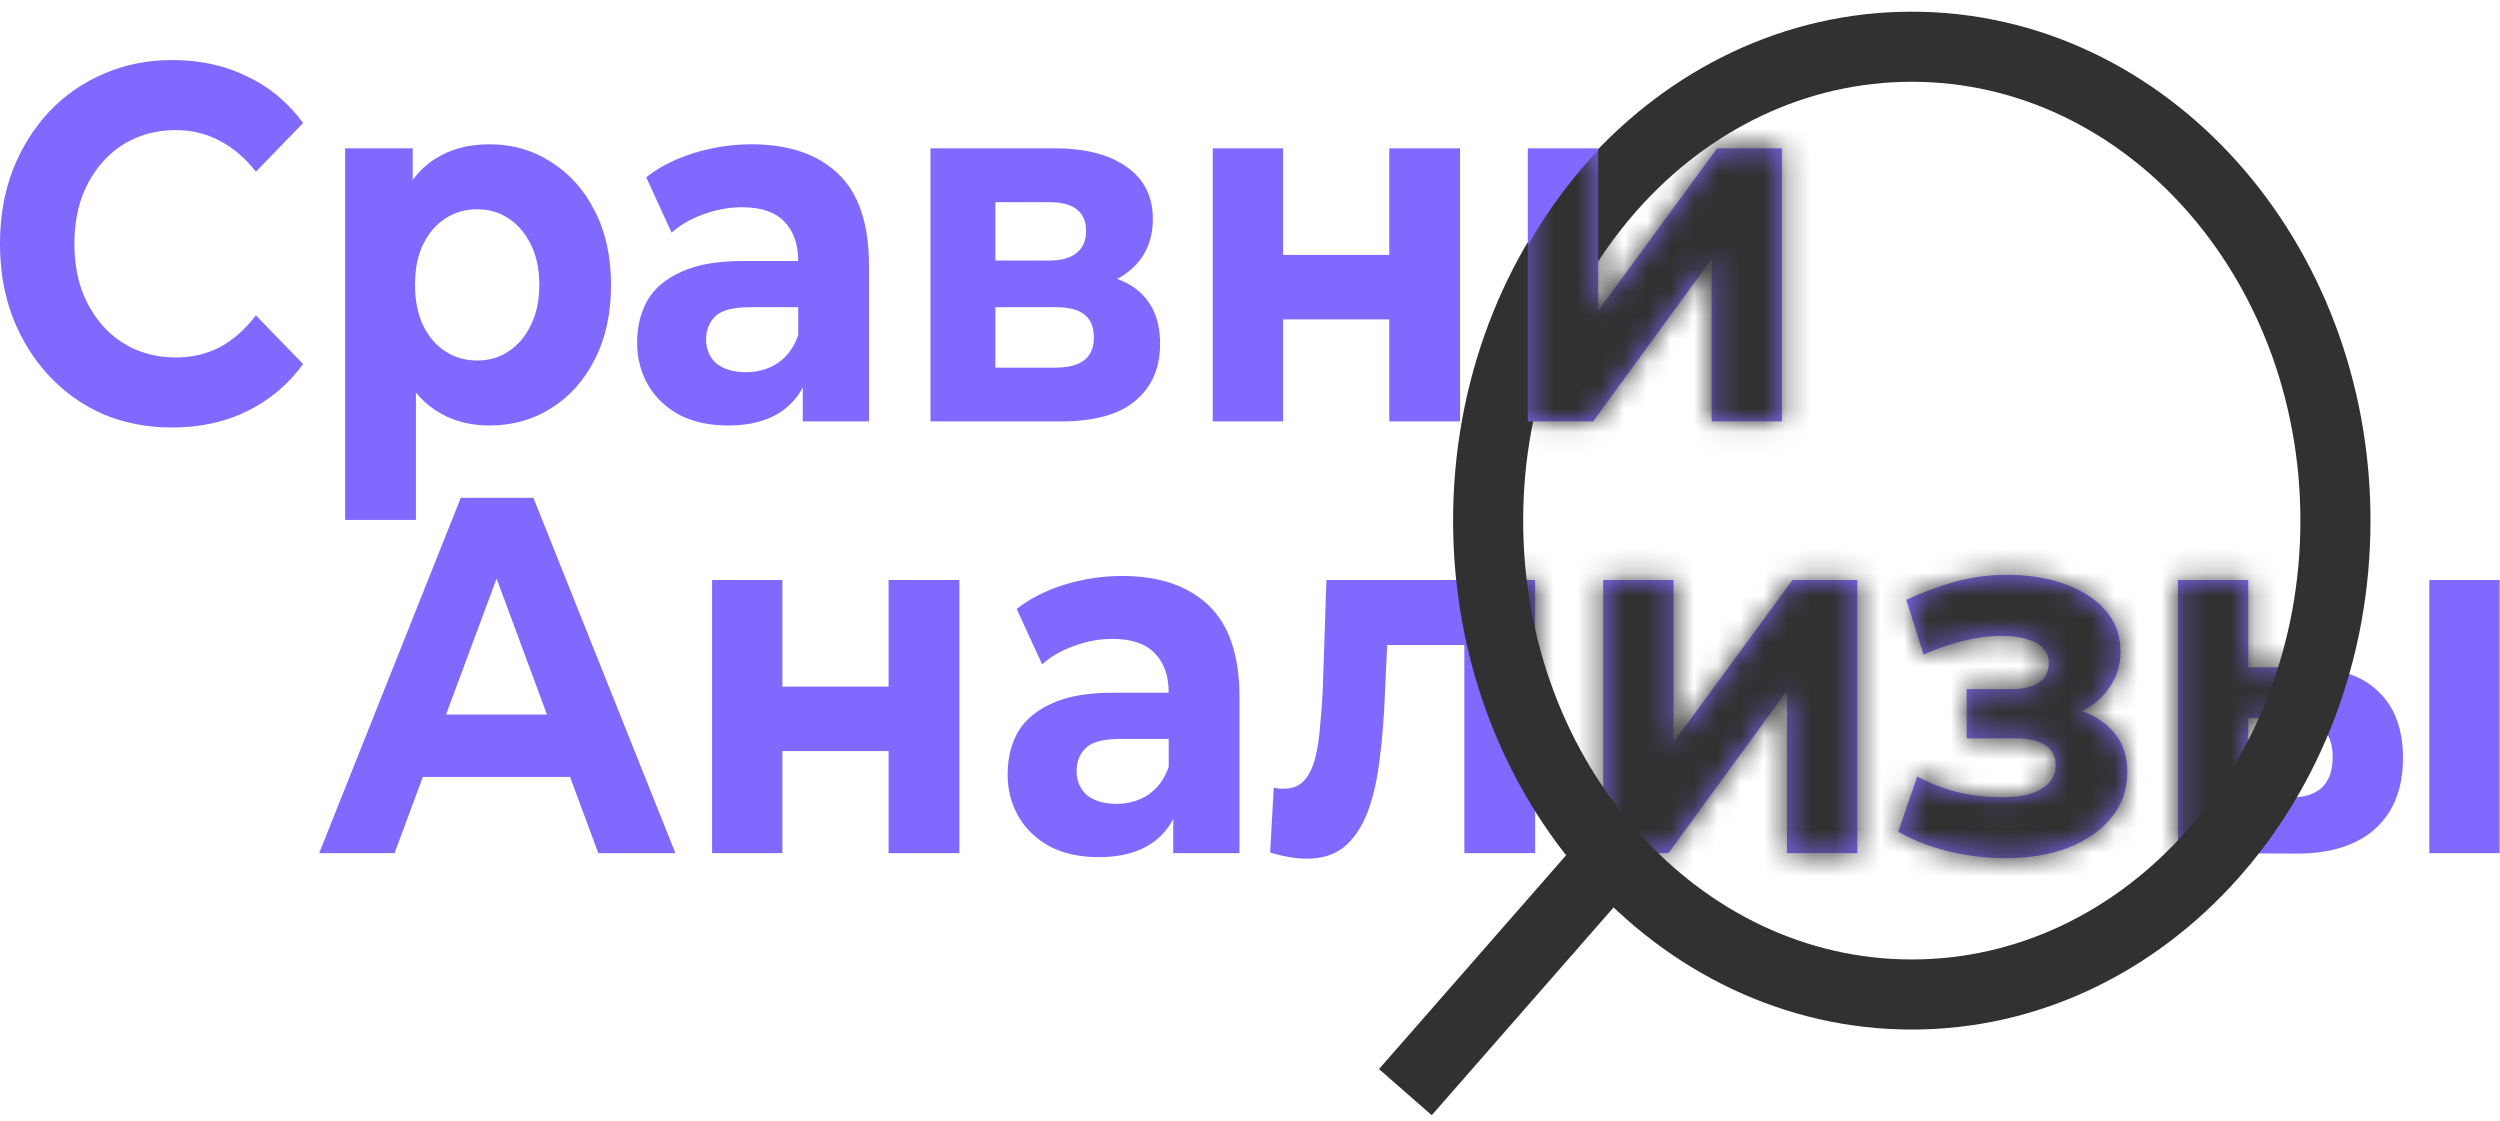 <svg width="107" height="48" viewBox="0 0 107 48" fill="none" xmlns="http://www.w3.org/2000/svg">
<path d="M13.662 36.513L19.721 21.306H22.829L28.907 36.513H25.606L20.634 23.087H21.877L16.886 36.513H13.662ZM16.692 33.254L17.527 30.582H24.518L25.373 33.254H16.692ZM30.477 36.513V24.825H33.487V29.387H38.032V24.825H41.061V36.513H38.032V32.146H33.487V36.513H30.477ZM50.215 36.513V34.231L50.021 33.732V29.648C50.021 28.924 49.82 28.359 49.419 27.953C49.03 27.548 48.428 27.345 47.613 27.345C47.056 27.345 46.506 27.446 45.962 27.649C45.431 27.837 44.978 28.098 44.602 28.431L43.515 26.063C44.085 25.614 44.771 25.267 45.574 25.02C46.376 24.774 47.192 24.651 48.021 24.651C49.613 24.651 50.849 25.071 51.73 25.911C52.61 26.751 53.05 28.062 53.05 29.843V36.513H50.215ZM47.03 36.686C46.214 36.686 45.515 36.534 44.933 36.23C44.35 35.911 43.903 35.484 43.593 34.948C43.282 34.413 43.127 33.812 43.127 33.145C43.127 32.45 43.275 31.842 43.573 31.32C43.884 30.799 44.37 30.394 45.03 30.104C45.69 29.8 46.551 29.648 47.613 29.648H50.39V31.625H47.943C47.231 31.625 46.739 31.755 46.467 32.016C46.208 32.276 46.078 32.602 46.078 32.993C46.078 33.428 46.227 33.775 46.525 34.036C46.836 34.282 47.257 34.405 47.788 34.405C48.292 34.405 48.746 34.275 49.147 34.014C49.548 33.739 49.84 33.341 50.021 32.819L50.487 34.383C50.267 35.137 49.865 35.709 49.283 36.1C48.7 36.491 47.949 36.686 47.03 36.686ZM54.362 36.491L54.517 33.71C54.595 33.725 54.672 33.739 54.75 33.754C54.828 33.754 54.899 33.754 54.964 33.754C55.326 33.754 55.611 33.638 55.818 33.406C56.025 33.174 56.181 32.863 56.284 32.472C56.388 32.066 56.459 31.61 56.498 31.103C56.55 30.596 56.589 30.068 56.615 29.517L56.77 24.825H65.704V36.513H62.674V26.78L63.354 27.606H58.77L59.411 26.737L59.275 29.669C59.236 30.712 59.159 31.668 59.042 32.537C58.939 33.406 58.764 34.159 58.518 34.796C58.272 35.419 57.942 35.904 57.527 36.252C57.113 36.585 56.582 36.751 55.935 36.751C55.702 36.751 55.456 36.73 55.197 36.686C54.938 36.643 54.66 36.578 54.362 36.491ZM68.617 36.513V24.825H71.627V31.777L76.715 24.825H79.493V36.513H76.482V29.561L71.414 36.513H68.617ZM85.845 36.73C86.829 36.73 87.709 36.585 88.486 36.295C89.276 35.991 89.897 35.564 90.35 35.014C90.816 34.449 91.049 33.79 91.049 33.037C91.049 32.153 90.719 31.458 90.059 30.951C89.399 30.43 88.492 30.169 87.34 30.169L87.262 30.843C87.923 30.843 88.518 30.72 89.049 30.473C89.58 30.212 89.994 29.858 90.292 29.409C90.603 28.96 90.758 28.453 90.758 27.888C90.758 27.178 90.531 26.577 90.078 26.085C89.638 25.593 89.03 25.216 88.253 24.955C87.476 24.695 86.602 24.579 85.631 24.608C84.971 24.622 84.304 24.724 83.631 24.912C82.957 25.1 82.277 25.354 81.591 25.672L82.329 28.018C82.912 27.758 83.481 27.562 84.038 27.432C84.595 27.287 85.132 27.215 85.65 27.215C86.103 27.215 86.479 27.265 86.777 27.367C87.074 27.454 87.301 27.584 87.457 27.758C87.612 27.931 87.689 28.142 87.689 28.388C87.689 28.619 87.625 28.822 87.495 28.996C87.379 29.155 87.198 29.278 86.951 29.365C86.705 29.452 86.408 29.496 86.058 29.496H84.174V31.603H86.311C86.854 31.603 87.269 31.704 87.554 31.907C87.839 32.095 87.981 32.378 87.981 32.754C87.981 33.044 87.89 33.29 87.709 33.493C87.528 33.696 87.262 33.855 86.913 33.971C86.576 34.072 86.175 34.123 85.709 34.123C85.061 34.123 84.421 34.05 83.786 33.906C83.165 33.746 82.588 33.522 82.058 33.232L81.242 35.6C81.915 35.977 82.646 36.259 83.436 36.447C84.239 36.636 85.042 36.73 85.845 36.73ZM103.975 36.513V24.825H106.985V36.513H103.975ZM98.712 28.561C100.083 28.576 101.113 28.924 101.799 29.604C102.499 30.27 102.848 31.219 102.848 32.45C102.848 33.739 102.453 34.746 101.663 35.47C100.873 36.179 99.753 36.534 98.304 36.534L93.215 36.513V24.825H96.226V28.561H98.712ZM98.032 34.123C98.614 34.137 99.061 34 99.372 33.71C99.683 33.42 99.838 32.986 99.838 32.407C99.838 31.827 99.683 31.415 99.372 31.168C99.061 30.908 98.614 30.77 98.032 30.756L96.226 30.734V34.123H98.032Z" fill="#8069FF"/>
<path d="M69.062 36.559L60.15 46.744" stroke="#313131" stroke-width="3"/>
<path d="M81.825 42.565C91.839 42.565 99.957 33.484 99.957 22.283C99.957 11.081 91.839 2 81.825 2C71.81 2 63.692 11.081 63.692 22.283C63.692 33.484 71.81 42.565 81.825 42.565Z" stroke="#313131" stroke-width="3"/>
<mask id="mask0_10_3970" style="mask-type:alpha" maskUnits="userSpaceOnUse" x="13" y="21" width="94" height="16">
<path d="M13.662 36.513L19.721 21.306H22.829L28.907 36.513H25.606L20.634 23.087H21.877L16.886 36.513H13.662ZM16.692 33.254L17.527 30.582H24.518L25.373 33.254H16.692ZM30.477 36.513V24.825H33.487V29.387H38.032V24.825H41.061V36.513H38.032V32.146H33.487V36.513H30.477ZM50.215 36.513V34.231L50.021 33.732V29.648C50.021 28.924 49.82 28.359 49.419 27.953C49.03 27.548 48.428 27.345 47.613 27.345C47.056 27.345 46.506 27.446 45.962 27.649C45.431 27.837 44.978 28.098 44.602 28.431L43.515 26.063C44.085 25.614 44.771 25.267 45.574 25.02C46.376 24.774 47.192 24.651 48.021 24.651C49.613 24.651 50.849 25.071 51.73 25.911C52.61 26.751 53.05 28.062 53.05 29.843V36.513H50.215ZM47.03 36.686C46.214 36.686 45.515 36.534 44.933 36.23C44.35 35.911 43.903 35.484 43.593 34.948C43.282 34.413 43.127 33.812 43.127 33.145C43.127 32.45 43.275 31.842 43.573 31.32C43.884 30.799 44.37 30.394 45.03 30.104C45.69 29.8 46.551 29.648 47.613 29.648H50.39V31.625H47.943C47.231 31.625 46.739 31.755 46.467 32.016C46.208 32.276 46.078 32.602 46.078 32.993C46.078 33.428 46.227 33.775 46.525 34.036C46.836 34.282 47.257 34.405 47.788 34.405C48.292 34.405 48.746 34.275 49.147 34.014C49.548 33.739 49.84 33.341 50.021 32.819L50.487 34.383C50.267 35.137 49.865 35.709 49.283 36.1C48.7 36.491 47.949 36.686 47.03 36.686ZM54.362 36.491L54.517 33.71C54.595 33.725 54.672 33.739 54.75 33.754C54.828 33.754 54.899 33.754 54.964 33.754C55.326 33.754 55.611 33.638 55.818 33.406C56.025 33.174 56.181 32.863 56.284 32.472C56.388 32.066 56.459 31.61 56.498 31.103C56.55 30.596 56.589 30.068 56.615 29.517L56.77 24.825H65.704V36.513H62.674V26.78L63.354 27.606H58.77L59.411 26.737L59.275 29.669C59.236 30.712 59.159 31.668 59.042 32.537C58.939 33.406 58.764 34.159 58.518 34.796C58.272 35.419 57.942 35.904 57.527 36.252C57.113 36.585 56.582 36.751 55.935 36.751C55.702 36.751 55.456 36.73 55.197 36.686C54.938 36.643 54.66 36.578 54.362 36.491ZM68.617 36.513V24.825H71.627V31.777L76.715 24.825H79.493V36.513H76.482V29.561L71.414 36.513H68.617ZM85.845 36.73C86.829 36.73 87.709 36.585 88.486 36.295C89.276 35.991 89.897 35.564 90.35 35.014C90.816 34.449 91.049 33.79 91.049 33.037C91.049 32.153 90.719 31.458 90.059 30.951C89.399 30.43 88.492 30.169 87.34 30.169L87.262 30.843C87.923 30.843 88.518 30.72 89.049 30.473C89.58 30.212 89.994 29.858 90.292 29.409C90.603 28.96 90.758 28.453 90.758 27.888C90.758 27.178 90.531 26.577 90.078 26.085C89.638 25.593 89.03 25.216 88.253 24.955C87.476 24.695 86.602 24.579 85.631 24.608C84.971 24.622 84.304 24.724 83.631 24.912C82.957 25.1 82.277 25.354 81.591 25.672L82.329 28.018C82.912 27.758 83.481 27.562 84.038 27.432C84.595 27.287 85.132 27.215 85.65 27.215C86.103 27.215 86.479 27.265 86.777 27.367C87.074 27.454 87.301 27.584 87.457 27.758C87.612 27.931 87.689 28.142 87.689 28.388C87.689 28.619 87.625 28.822 87.495 28.996C87.379 29.155 87.198 29.278 86.951 29.365C86.705 29.452 86.408 29.496 86.058 29.496H84.174V31.603H86.311C86.854 31.603 87.269 31.704 87.554 31.907C87.839 32.095 87.981 32.378 87.981 32.754C87.981 33.044 87.89 33.29 87.709 33.493C87.528 33.696 87.262 33.855 86.913 33.971C86.576 34.072 86.175 34.123 85.709 34.123C85.061 34.123 84.421 34.05 83.786 33.906C83.165 33.746 82.588 33.522 82.058 33.232L81.242 35.6C81.915 35.977 82.646 36.259 83.436 36.447C84.239 36.636 85.042 36.73 85.845 36.73ZM103.975 36.513V24.825H106.985V36.513H103.975ZM98.712 28.561C100.083 28.576 101.113 28.924 101.799 29.604C102.499 30.27 102.848 31.219 102.848 32.45C102.848 33.739 102.453 34.746 101.663 35.47C100.873 36.179 99.753 36.534 98.304 36.534L93.215 36.513V24.825H96.226V28.561H98.712ZM98.032 34.123C98.614 34.137 99.061 34 99.372 33.71C99.683 33.42 99.838 32.986 99.838 32.407C99.838 31.827 99.683 31.415 99.372 31.168C99.061 30.908 98.614 30.77 98.032 30.756L96.226 30.734V34.123H98.032Z" fill="#4AB876"/>
</mask>
<g mask="url(#mask0_10_3970)">
<path d="M81.825 44.117C92.605 44.117 101.344 34.341 101.344 22.283C101.344 10.224 92.605 0.448 81.825 0.448C71.044 0.448 62.305 10.224 62.305 22.283C62.305 34.341 71.044 44.117 81.825 44.117Z" fill="#313131"/>
</g>
<path d="M7.36 18.298C6.312 18.298 5.334 18.11 4.428 17.733C3.535 17.342 2.758 16.792 2.097 16.082C1.437 15.373 0.919 14.54 0.544 13.584C0.181 12.628 0 11.578 0 10.434C0 9.29 0.181 8.24 0.544 7.284C0.919 6.328 1.437 5.495 2.097 4.786C2.771 4.076 3.554 3.533 4.447 3.156C5.341 2.765 6.318 2.57 7.38 2.57C8.558 2.57 9.62 2.802 10.565 3.265C11.523 3.714 12.326 4.38 12.973 5.264L10.953 7.349C10.487 6.755 9.969 6.314 9.4 6.024C8.83 5.72 8.209 5.568 7.535 5.568C6.901 5.568 6.318 5.684 5.787 5.915C5.257 6.147 4.797 6.48 4.409 6.915C4.02 7.349 3.716 7.863 3.496 8.457C3.289 9.051 3.185 9.71 3.185 10.434C3.185 11.158 3.289 11.817 3.496 12.411C3.716 13.005 4.02 13.519 4.409 13.953C4.797 14.388 5.257 14.721 5.787 14.953C6.318 15.184 6.901 15.3 7.535 15.3C8.209 15.3 8.83 15.155 9.4 14.866C9.969 14.562 10.487 14.105 10.953 13.497L12.973 15.582C12.326 16.466 11.523 17.139 10.565 17.603C9.62 18.066 8.552 18.298 7.36 18.298ZM20.947 18.211C20.067 18.211 19.296 17.994 18.636 17.559C17.976 17.125 17.458 16.466 17.082 15.582C16.72 14.685 16.538 13.555 16.538 12.194C16.538 10.818 16.713 9.688 17.063 8.805C17.412 7.921 17.917 7.262 18.578 6.828C19.238 6.393 20.028 6.176 20.947 6.176C21.931 6.176 22.811 6.429 23.588 6.936C24.378 7.429 24.999 8.124 25.453 9.022C25.919 9.92 26.152 10.977 26.152 12.194C26.152 13.425 25.919 14.489 25.453 15.387C24.999 16.285 24.378 16.98 23.588 17.473C22.811 17.965 21.931 18.211 20.947 18.211ZM14.771 22.252V6.35H17.665V8.739L17.607 12.215L17.801 15.669V22.252H14.771ZM20.423 15.43C20.927 15.43 21.374 15.3 21.763 15.039C22.164 14.779 22.481 14.409 22.714 13.931C22.96 13.439 23.083 12.86 23.083 12.194C23.083 11.513 22.96 10.934 22.714 10.456C22.481 9.978 22.164 9.608 21.763 9.348C21.374 9.087 20.927 8.957 20.423 8.957C19.918 8.957 19.465 9.087 19.063 9.348C18.662 9.608 18.345 9.978 18.111 10.456C17.878 10.934 17.762 11.513 17.762 12.194C17.762 12.86 17.878 13.439 18.111 13.931C18.345 14.409 18.662 14.779 19.063 15.039C19.465 15.3 19.918 15.43 20.423 15.43ZM34.358 18.037V15.756L34.164 15.257V11.172C34.164 10.448 33.963 9.884 33.562 9.478C33.173 9.073 32.571 8.87 31.756 8.87C31.199 8.87 30.648 8.971 30.105 9.174C29.574 9.362 29.121 9.623 28.745 9.956L27.658 7.588C28.227 7.139 28.914 6.792 29.716 6.545C30.519 6.299 31.335 6.176 32.163 6.176C33.756 6.176 34.992 6.596 35.873 7.436C36.753 8.276 37.193 9.587 37.193 11.368V18.037H34.358ZM31.173 18.211C30.357 18.211 29.658 18.059 29.075 17.755C28.493 17.436 28.046 17.009 27.735 16.473C27.425 15.937 27.269 15.336 27.269 14.67C27.269 13.975 27.418 13.367 27.716 12.845C28.027 12.324 28.512 11.918 29.172 11.629C29.833 11.325 30.694 11.172 31.756 11.172H34.533V13.149H32.086C31.374 13.149 30.882 13.28 30.61 13.54C30.351 13.801 30.221 14.127 30.221 14.518C30.221 14.953 30.37 15.3 30.668 15.561C30.979 15.807 31.399 15.93 31.93 15.93C32.435 15.93 32.888 15.8 33.29 15.539C33.691 15.264 33.982 14.866 34.164 14.344L34.63 15.908C34.41 16.662 34.008 17.233 33.426 17.625C32.843 18.016 32.092 18.211 31.173 18.211ZM39.825 18.037V6.35H45.166C46.474 6.35 47.496 6.618 48.234 7.154C48.972 7.675 49.341 8.414 49.341 9.369C49.341 10.325 48.992 11.078 48.293 11.629C47.606 12.165 46.694 12.432 45.554 12.432L45.865 11.65C47.134 11.65 48.079 11.911 48.7 12.432C49.335 12.954 49.652 13.714 49.652 14.713C49.652 15.742 49.303 16.553 48.603 17.147C47.904 17.74 46.836 18.037 45.399 18.037H39.825ZM42.602 15.735H45.147C45.703 15.735 46.117 15.633 46.389 15.43C46.674 15.213 46.817 14.887 46.817 14.453C46.817 14.004 46.687 13.678 46.428 13.475C46.169 13.258 45.761 13.149 45.205 13.149H42.602V15.735ZM42.602 11.151H44.894C45.425 11.151 45.82 11.042 46.079 10.825C46.35 10.608 46.486 10.296 46.486 9.891C46.486 9.471 46.35 9.159 46.079 8.957C45.82 8.754 45.425 8.653 44.894 8.653H42.602V11.151ZM51.906 18.037V6.35H54.916V10.912H59.461V6.35H62.49V18.037H59.461V13.671H54.916V18.037H51.906ZM65.391 18.037V6.35H68.401V13.302L73.49 6.35H76.267V18.037H73.257V11.086L68.187 18.037H65.391Z" fill="#8069FF"/>
<mask id="mask1_10_3970" style="mask-type:alpha" maskUnits="userSpaceOnUse" x="0" y="2" width="77" height="21">
<path d="M7.36 18.298C6.312 18.298 5.334 18.11 4.428 17.733C3.535 17.342 2.758 16.792 2.097 16.082C1.437 15.373 0.919 14.54 0.544 13.584C0.181 12.628 0 11.578 0 10.434C0 9.29 0.181 8.24 0.544 7.284C0.919 6.328 1.437 5.495 2.097 4.786C2.771 4.076 3.554 3.533 4.447 3.156C5.341 2.765 6.318 2.57 7.38 2.57C8.558 2.57 9.62 2.802 10.565 3.265C11.523 3.714 12.326 4.38 12.973 5.264L10.953 7.349C10.487 6.755 9.969 6.314 9.4 6.024C8.83 5.72 8.209 5.568 7.535 5.568C6.901 5.568 6.318 5.684 5.787 5.915C5.257 6.147 4.797 6.48 4.409 6.915C4.02 7.349 3.716 7.863 3.496 8.457C3.289 9.051 3.185 9.71 3.185 10.434C3.185 11.158 3.289 11.817 3.496 12.411C3.716 13.005 4.02 13.519 4.409 13.953C4.797 14.388 5.257 14.721 5.787 14.953C6.318 15.184 6.901 15.3 7.535 15.3C8.209 15.3 8.83 15.155 9.4 14.866C9.969 14.562 10.487 14.105 10.953 13.497L12.973 15.582C12.326 16.466 11.523 17.139 10.565 17.603C9.62 18.066 8.552 18.298 7.36 18.298ZM20.947 18.211C20.067 18.211 19.296 17.994 18.636 17.559C17.976 17.125 17.458 16.466 17.082 15.582C16.72 14.685 16.538 13.555 16.538 12.194C16.538 10.818 16.713 9.688 17.063 8.805C17.412 7.921 17.917 7.262 18.578 6.828C19.238 6.393 20.028 6.176 20.947 6.176C21.931 6.176 22.811 6.429 23.588 6.936C24.378 7.429 24.999 8.124 25.453 9.022C25.919 9.92 26.152 10.977 26.152 12.194C26.152 13.425 25.919 14.489 25.453 15.387C24.999 16.285 24.378 16.98 23.588 17.473C22.811 17.965 21.931 18.211 20.947 18.211ZM14.771 22.252V6.35H17.665V8.739L17.607 12.215L17.801 15.669V22.252H14.771ZM20.423 15.43C20.927 15.43 21.374 15.3 21.763 15.039C22.164 14.779 22.481 14.409 22.714 13.931C22.96 13.439 23.083 12.86 23.083 12.194C23.083 11.513 22.96 10.934 22.714 10.456C22.481 9.978 22.164 9.608 21.763 9.348C21.374 9.087 20.927 8.957 20.423 8.957C19.918 8.957 19.465 9.087 19.063 9.348C18.662 9.608 18.345 9.978 18.111 10.456C17.878 10.934 17.762 11.513 17.762 12.194C17.762 12.86 17.878 13.439 18.111 13.931C18.345 14.409 18.662 14.779 19.063 15.039C19.465 15.3 19.918 15.43 20.423 15.43ZM34.358 18.037V15.756L34.164 15.257V11.172C34.164 10.448 33.963 9.884 33.562 9.478C33.173 9.073 32.571 8.87 31.756 8.87C31.199 8.87 30.648 8.971 30.105 9.174C29.574 9.362 29.121 9.623 28.745 9.956L27.658 7.588C28.227 7.139 28.914 6.792 29.716 6.545C30.519 6.299 31.335 6.176 32.163 6.176C33.756 6.176 34.992 6.596 35.873 7.436C36.753 8.276 37.193 9.587 37.193 11.368V18.037H34.358ZM31.173 18.211C30.357 18.211 29.658 18.059 29.075 17.755C28.493 17.436 28.046 17.009 27.735 16.473C27.425 15.937 27.269 15.336 27.269 14.67C27.269 13.975 27.418 13.367 27.716 12.845C28.027 12.324 28.512 11.918 29.172 11.629C29.833 11.325 30.694 11.172 31.756 11.172H34.533V13.149H32.086C31.374 13.149 30.882 13.28 30.61 13.54C30.351 13.801 30.221 14.127 30.221 14.518C30.221 14.953 30.37 15.3 30.668 15.561C30.979 15.807 31.399 15.93 31.93 15.93C32.435 15.93 32.888 15.8 33.29 15.539C33.691 15.264 33.982 14.866 34.164 14.344L34.63 15.908C34.41 16.662 34.008 17.233 33.426 17.625C32.843 18.016 32.092 18.211 31.173 18.211ZM39.825 18.037V6.35H45.166C46.474 6.35 47.496 6.618 48.234 7.154C48.972 7.675 49.341 8.414 49.341 9.369C49.341 10.325 48.992 11.078 48.293 11.629C47.606 12.165 46.694 12.432 45.554 12.432L45.865 11.65C47.134 11.65 48.079 11.911 48.7 12.432C49.335 12.954 49.652 13.714 49.652 14.713C49.652 15.742 49.303 16.553 48.603 17.147C47.904 17.74 46.836 18.037 45.399 18.037H39.825ZM42.602 15.735H45.147C45.703 15.735 46.117 15.633 46.389 15.43C46.674 15.213 46.817 14.887 46.817 14.453C46.817 14.004 46.687 13.678 46.428 13.475C46.169 13.258 45.761 13.149 45.205 13.149H42.602V15.735ZM42.602 11.151H44.894C45.425 11.151 45.82 11.042 46.079 10.825C46.35 10.608 46.486 10.296 46.486 9.891C46.486 9.471 46.35 9.159 46.079 8.957C45.82 8.754 45.425 8.653 44.894 8.653H42.602V11.151ZM51.906 18.037V6.35H54.916V10.912H59.461V6.35H62.49V18.037H59.461V13.671H54.916V18.037H51.906ZM65.391 18.037V6.35H68.401V13.302L73.49 6.35H76.267V18.037H73.257V11.086L68.187 18.037H65.391Z" fill="#4AB876"/>
</mask>
<g mask="url(#mask1_10_3970)">
<path d="M81.825 44.117C92.605 44.117 101.344 34.342 101.344 22.283C101.344 10.224 92.605 0.448 81.825 0.448C71.044 0.448 62.305 10.224 62.305 22.283C62.305 34.342 71.044 44.117 81.825 44.117Z" fill="#313131"/>
</g>
</svg>
